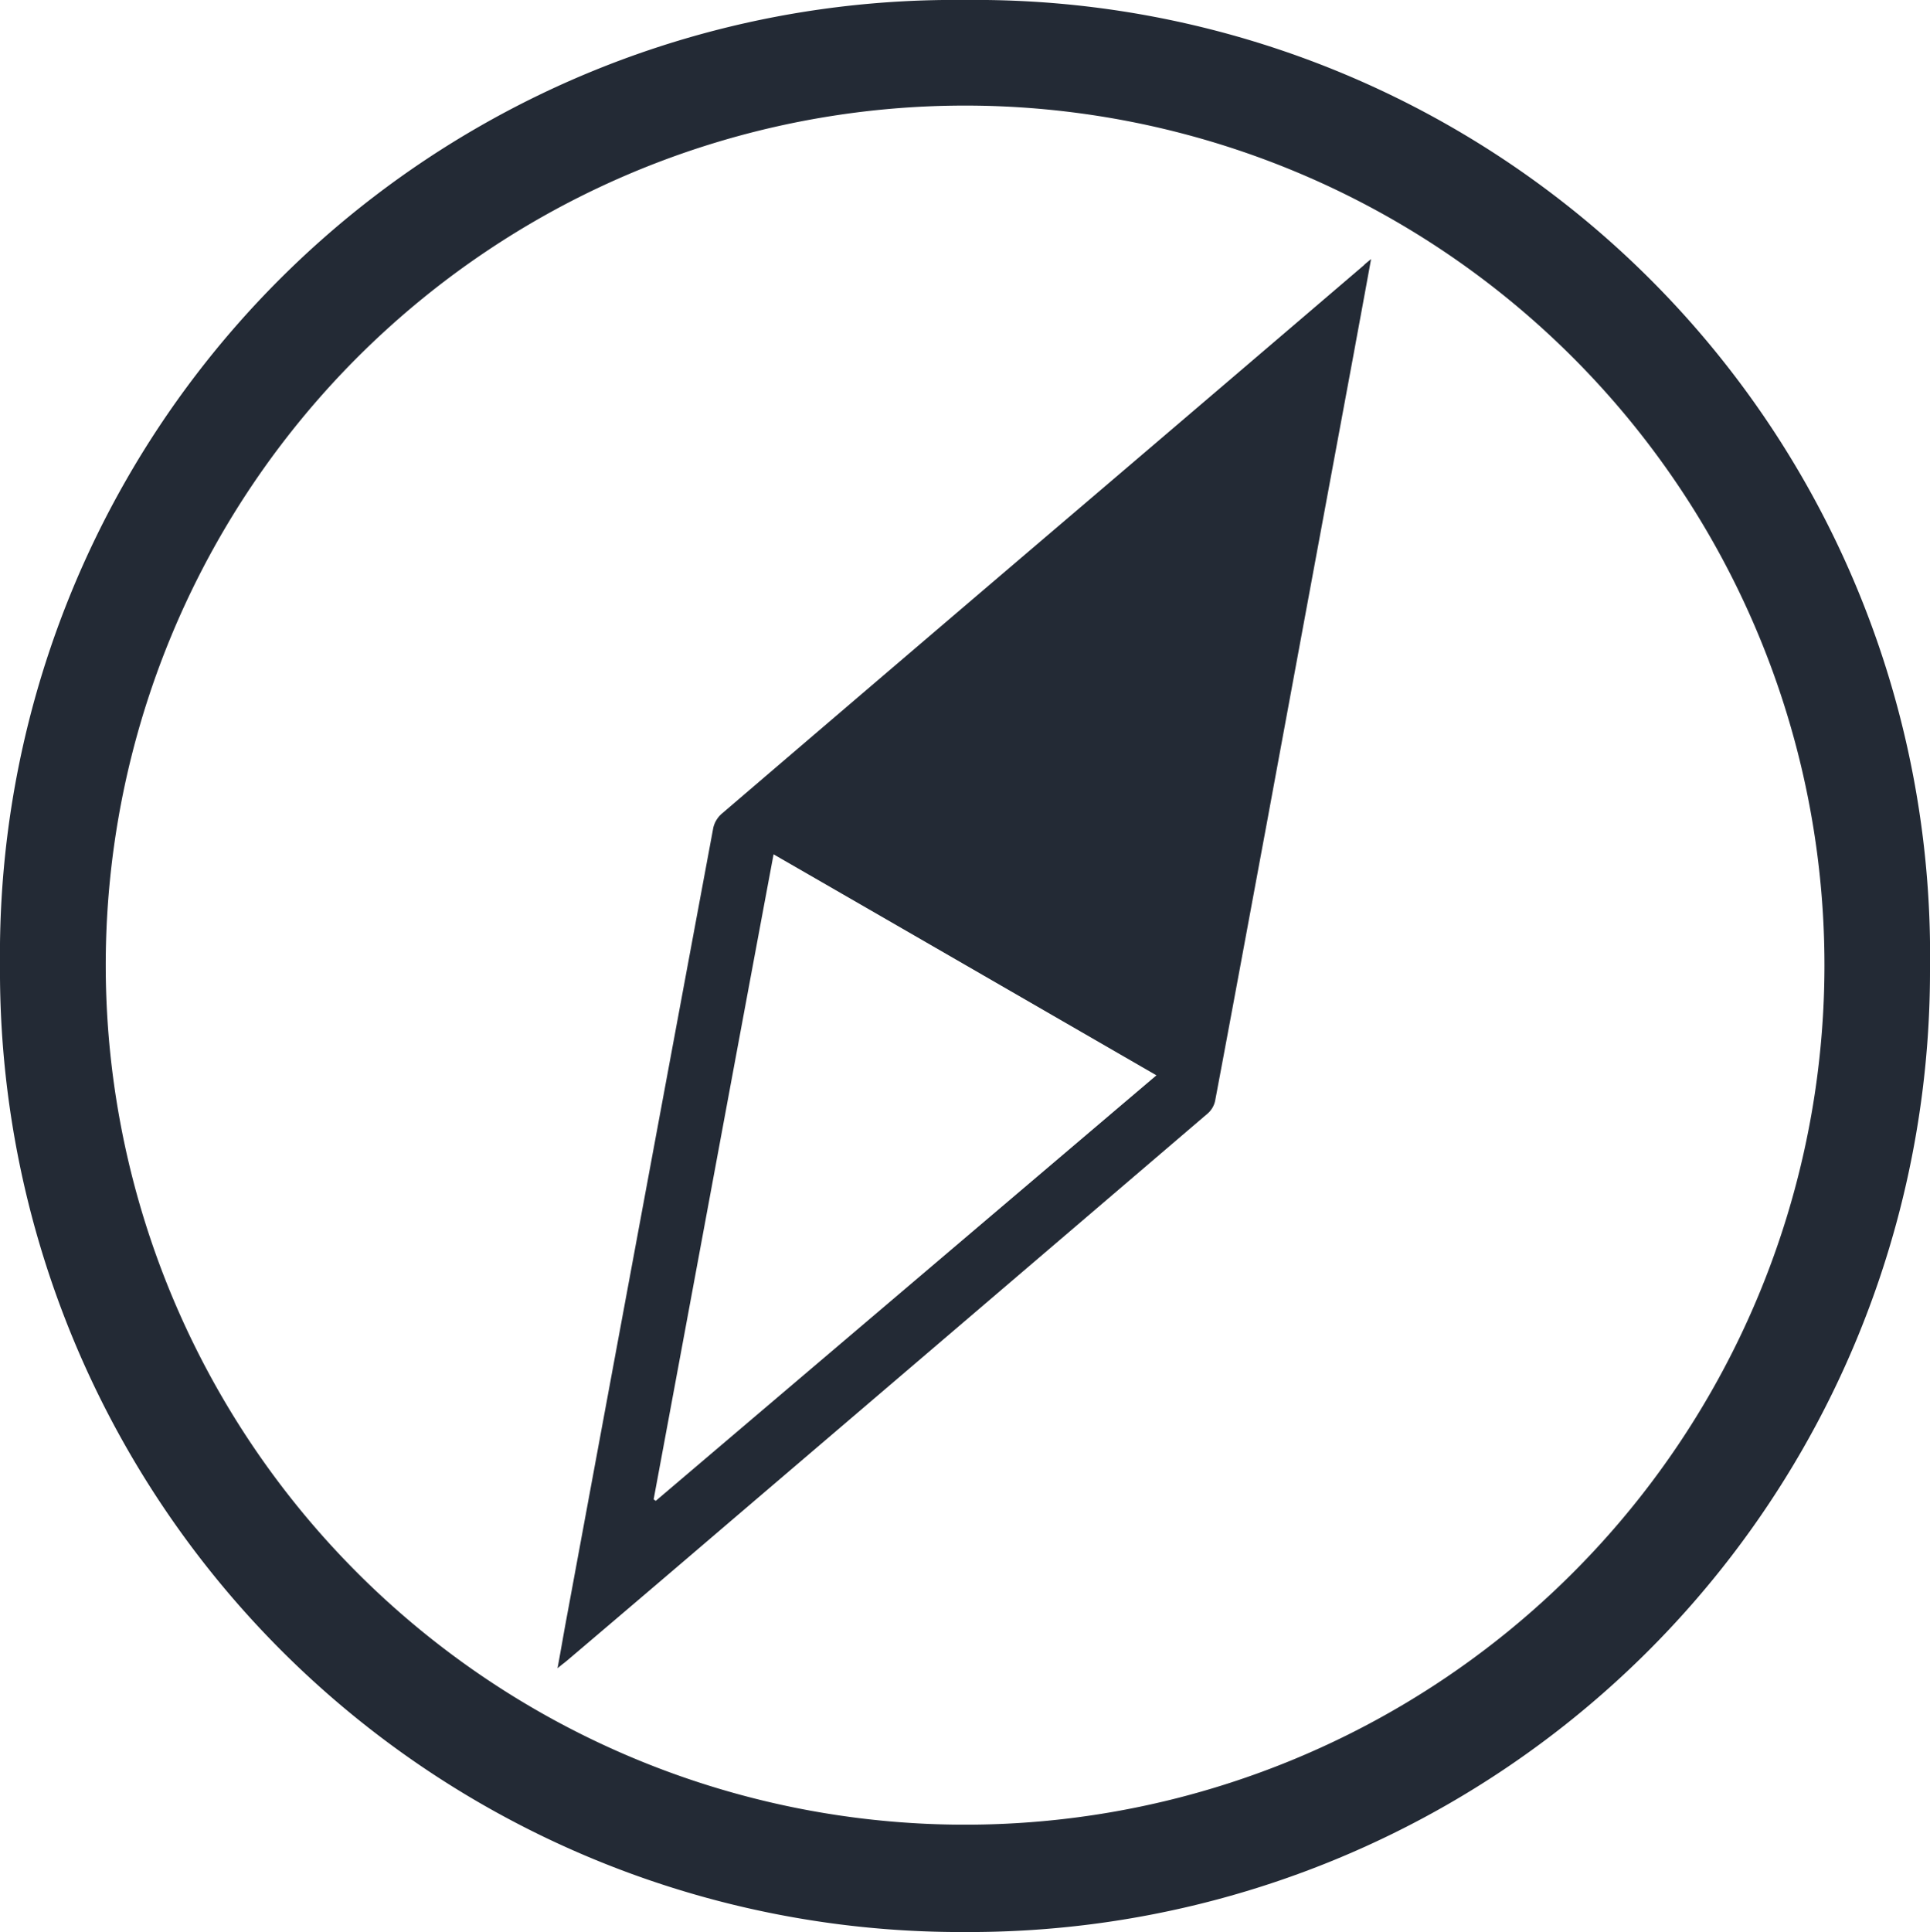 <svg id="_0c839ceedf50cdf2db05dfee9af83666" data-name="0c839ceedf50cdf2db05dfee9af83666" xmlns="http://www.w3.org/2000/svg" width="41.71" height="41.744" viewBox="0 0 41.71 41.744">
  <path id="Pfad_2" data-name="Pfad 2" d="M30.859,51.344A20.764,20.764,0,0,1,10,30.447,20.623,20.623,0,0,1,30.851,9.6,20.629,20.629,0,0,1,51.71,30.51,20.764,20.764,0,0,1,30.859,51.344Zm0-39.463A18.572,18.572,0,1,0,49.429,30.536,18.574,18.574,0,0,0,30.864,11.881Z" transform="translate(-10 -9.6)" fill="#232a35"/>
  <path id="Pfad_3" data-name="Pfad 3" d="M310.586,141.1c-.132.728-.255,1.388-.375,2.043q-.945,5.088-1.885,10.181c-.37,1.988-.736,3.979-1.111,5.967a.506.506,0,0,1-.153.264q-5.158,4.411-10.317,8.814-1.768,1.513-3.541,3.018c-.051.043-.106.081-.2.162.081-.438.145-.821.217-1.2q1.57-8.485,3.15-16.965a.578.578,0,0,1,.183-.3q3.99-3.416,7.993-6.827,2.943-2.509,5.882-5.022C310.454,141.206,310.493,141.177,310.586,141.1Zm-15.505,26.8c.017.009.03.021.047.03q5.4-4.59,10.819-9.193c-2.771-1.6-5.512-3.184-8.274-4.775C296.8,158.627,295.945,163.262,295.081,167.9Z" transform="translate(-280.955 -135.503)" fill="#232a35"/>
</svg>
